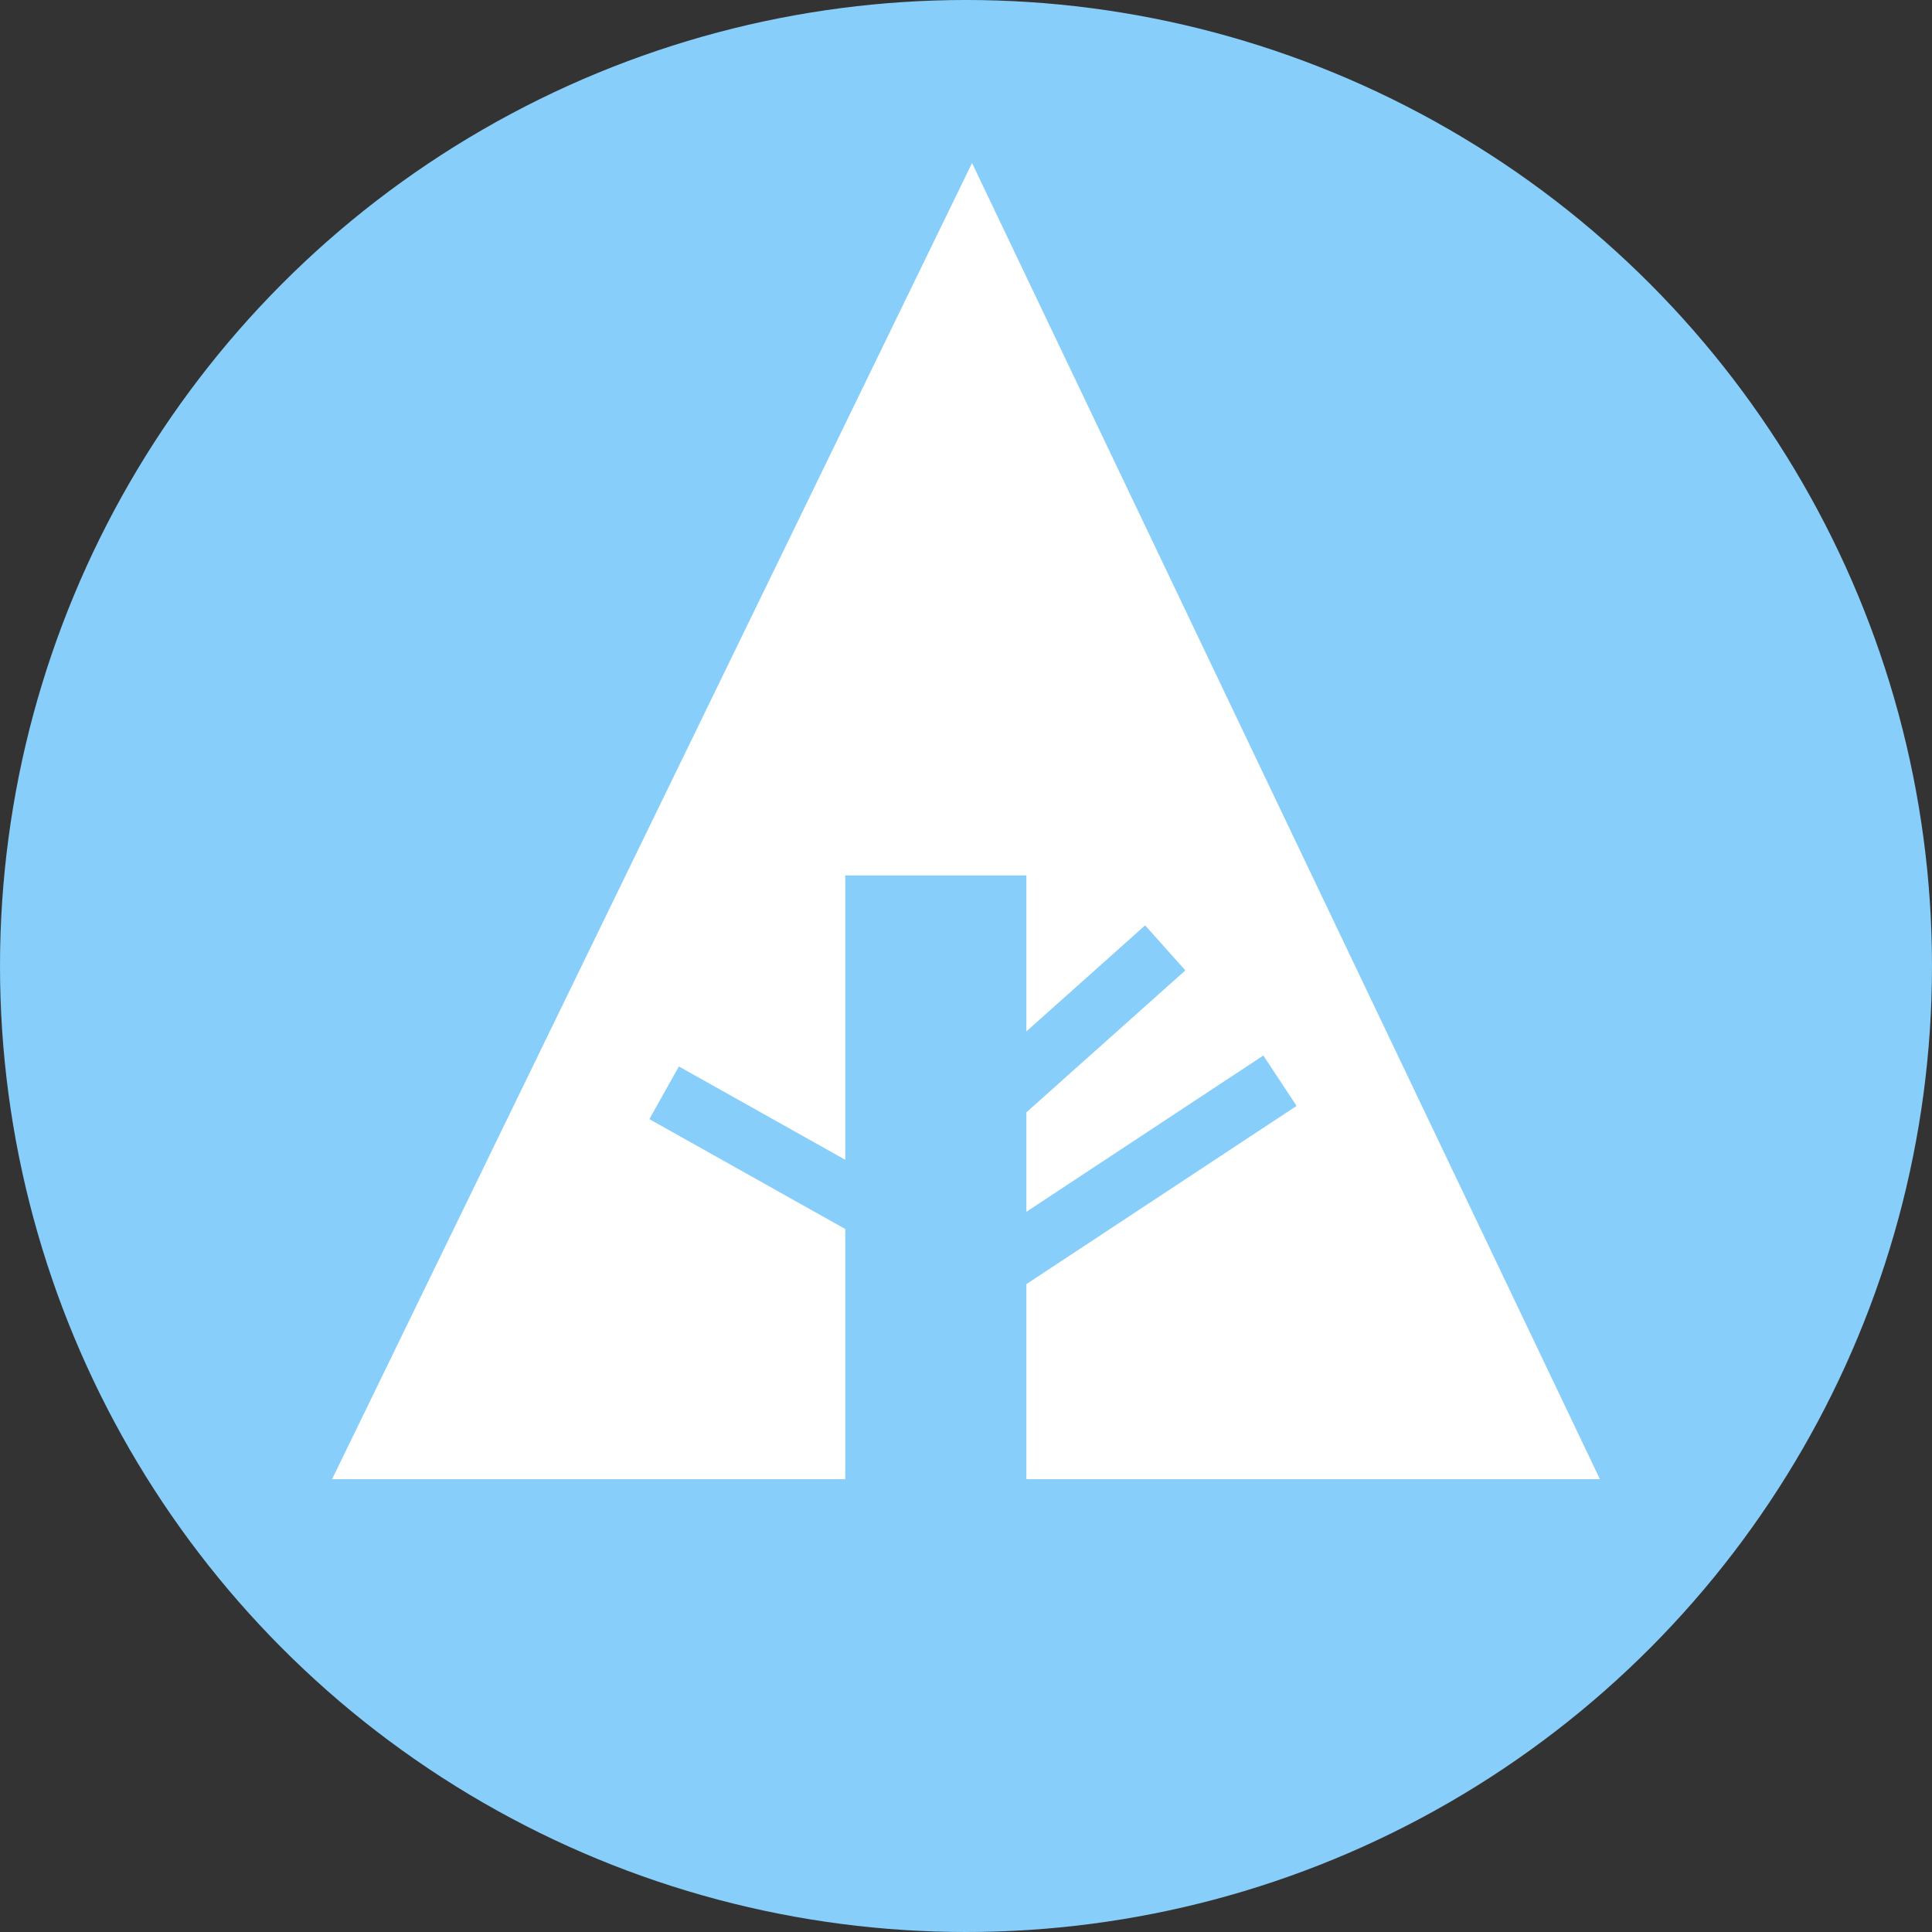 <svg xmlns="http://www.w3.org/2000/svg" width="32px" height="32px" viewBox="0 0 32 32" aria-labelledby="title">

        <rect x="0" y="0" width="32" height="32" fill="#333333" stroke="none"/>

        <title id="title">Forrst icon</title>
<circle fill="lightskyblue" cx="16" cy="16" r="16"/>
<polygon fill="white" points="5.5,24.5 14,24.5 14,14.5 17,14.5 17,24.5 26.5,24.5 16.1,2.7"/>
    <line stroke="lightskyblue" x1="11" y1="18.1" x2="15.1" y2="20.4"/>
    <line stroke="lightskyblue" x1="16.5" y1="18.2" x2="19.3" y2="15.7"/>
    <line stroke="lightskyblue" x1="16.5" y1="21" x2="21.2" y2="17.9"/>
</svg>